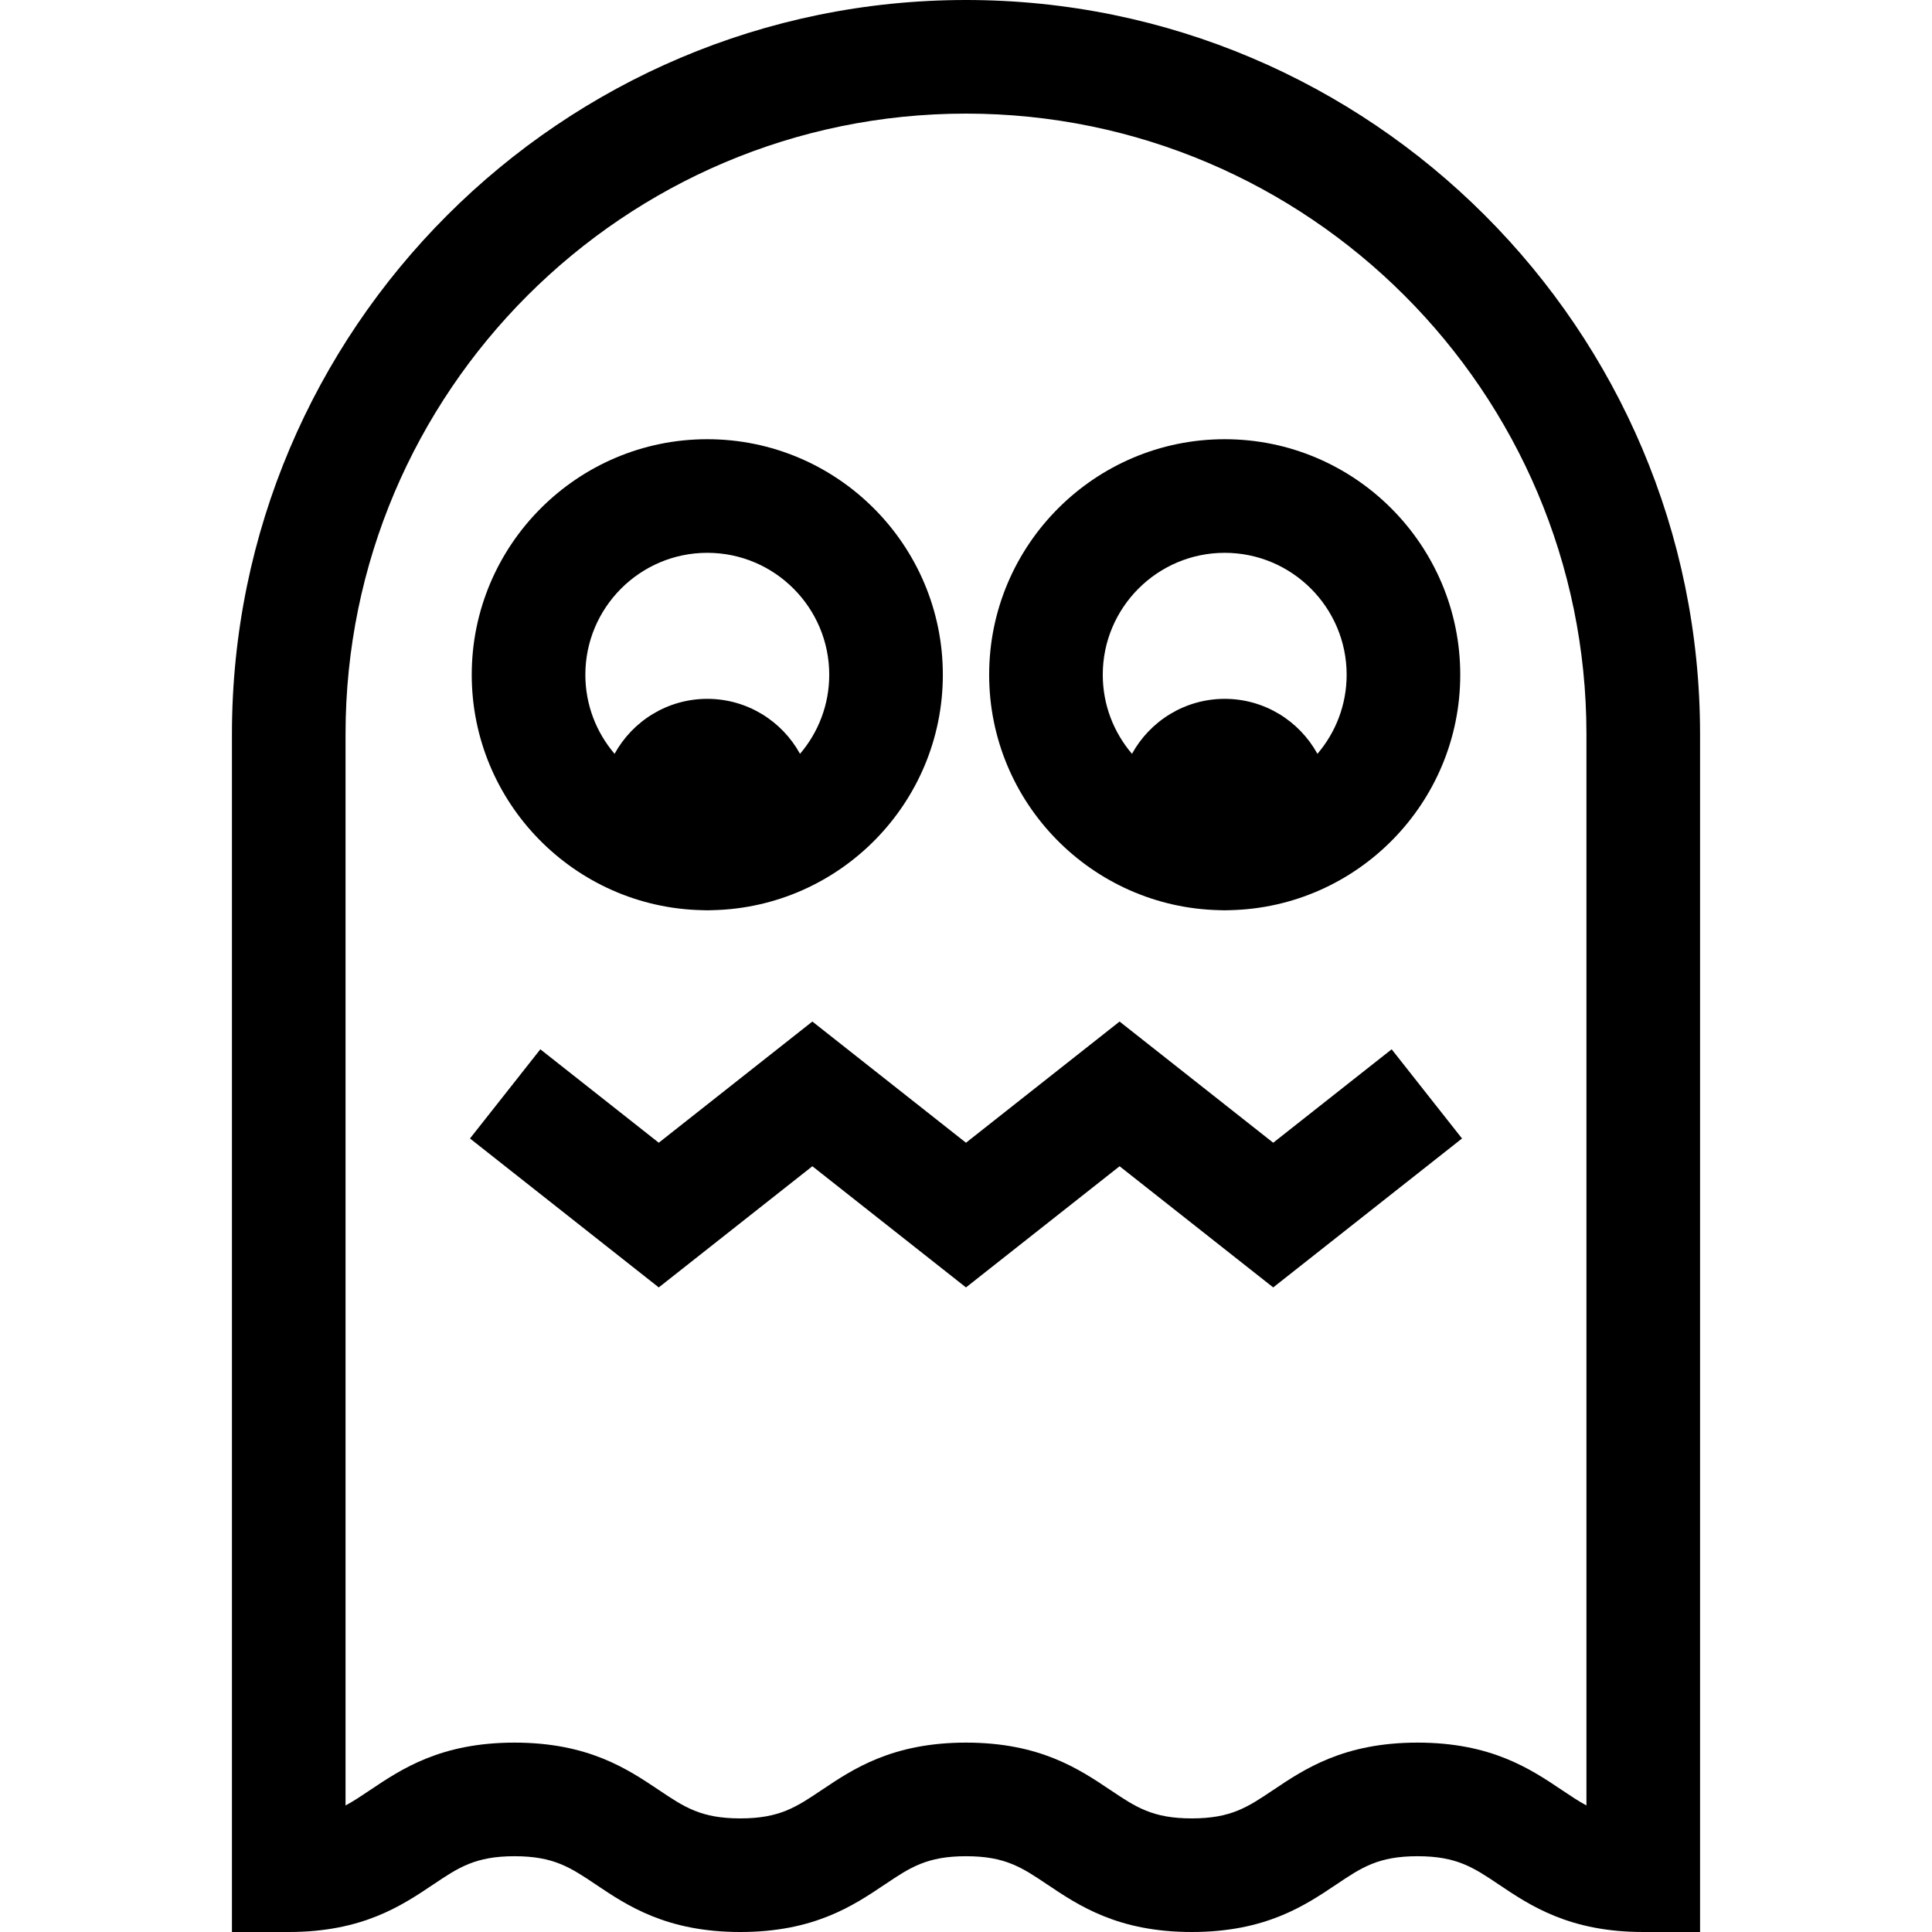 <svg id="Capa_1" enable-background="new 0 0 512 512" height="512" viewBox="0 0 512 512" width="512" xmlns="http://www.w3.org/2000/svg"><path d="m256 0c-107.265 0-194.532 87.267-194.532 194.532v317.468h15.053c19.542 0 29.946-6.984 38.306-12.596 6.715-4.508 11.152-7.486 21.526-7.486 10.375 0 14.811 2.978 21.527 7.487 8.36 5.612 18.764 12.596 38.306 12.596 19.541 0 29.944-6.985 38.303-12.597 6.714-4.508 11.149-7.486 21.521-7.486s14.807 2.978 21.522 7.486c8.36 5.612 18.763 12.596 38.304 12.596 19.54 0 29.943-6.984 38.302-12.597 6.714-4.508 11.149-7.486 21.521-7.486 10.371 0 14.806 2.978 21.52 7.486 8.359 5.612 18.762 12.597 38.302 12.597h15.053v-317.468c-.002-107.265-87.269-194.532-194.534-194.532zm164.425 478.464c-2.109-1.131-4.152-2.503-6.466-4.056-8.359-5.612-18.762-12.597-38.302-12.597-19.541 0-29.944 6.985-38.303 12.597-6.713 4.508-11.149 7.486-21.52 7.486-10.372 0-14.807-2.978-21.522-7.486-8.36-5.612-18.763-12.596-38.304-12.596-19.54 0-29.943 6.985-38.303 12.597-6.714 4.508-11.15 7.486-21.521 7.486-10.374 0-14.81-2.978-21.526-7.486-8.36-5.612-18.764-12.596-38.307-12.596-19.542 0-29.946 6.984-38.306 12.596-2.316 1.555-4.361 2.927-6.472 4.059v-283.936c0-90.664 73.761-164.425 164.425-164.425s164.425 73.761 164.425 164.425v283.932z"/><path d="m186.001 241.204c.477.024.957.037 1.44.037s.963-.012 1.44-.037c33.755-.771 60.982-28.449 60.982-62.386 0-34.42-28.003-62.423-62.423-62.423s-62.423 28.003-62.423 62.423c.002 33.937 27.229 61.616 60.984 62.386zm1.44-94.702c17.819 0 32.316 14.497 32.316 32.316 0 7.99-2.921 15.307-7.744 20.954-4.768-8.676-13.993-14.57-24.572-14.57s-19.805 5.894-24.572 14.57c-4.822-5.647-7.744-12.963-7.744-20.954 0-17.819 14.497-32.316 32.316-32.316z"/><path d="m337.414 302.835-40.714-32.114-40.706 32.114-40.709-32.115-40.706 32.114-31.382-24.758-18.648 23.637 50.03 39.469 40.706-32.114 40.709 32.114 40.708-32.114 40.712 32.113 50.036-39.467-18.646-23.639z"/><path d="m324.559 116.395c-34.42 0-62.423 28.003-62.423 62.423 0 33.937 27.227 61.615 60.982 62.386.477.024.957.037 1.44.037s.963-.012 1.44-.037c33.755-.771 60.982-28.449 60.982-62.386.001-34.42-28.001-62.423-62.421-62.423zm24.572 83.377c-4.768-8.676-13.993-14.57-24.572-14.57s-19.805 5.894-24.572 14.57c-4.822-5.647-7.744-12.963-7.744-20.954 0-17.819 14.497-32.316 32.316-32.316s32.316 14.497 32.316 32.316c0 7.99-2.922 15.307-7.744 20.954z"/></svg>